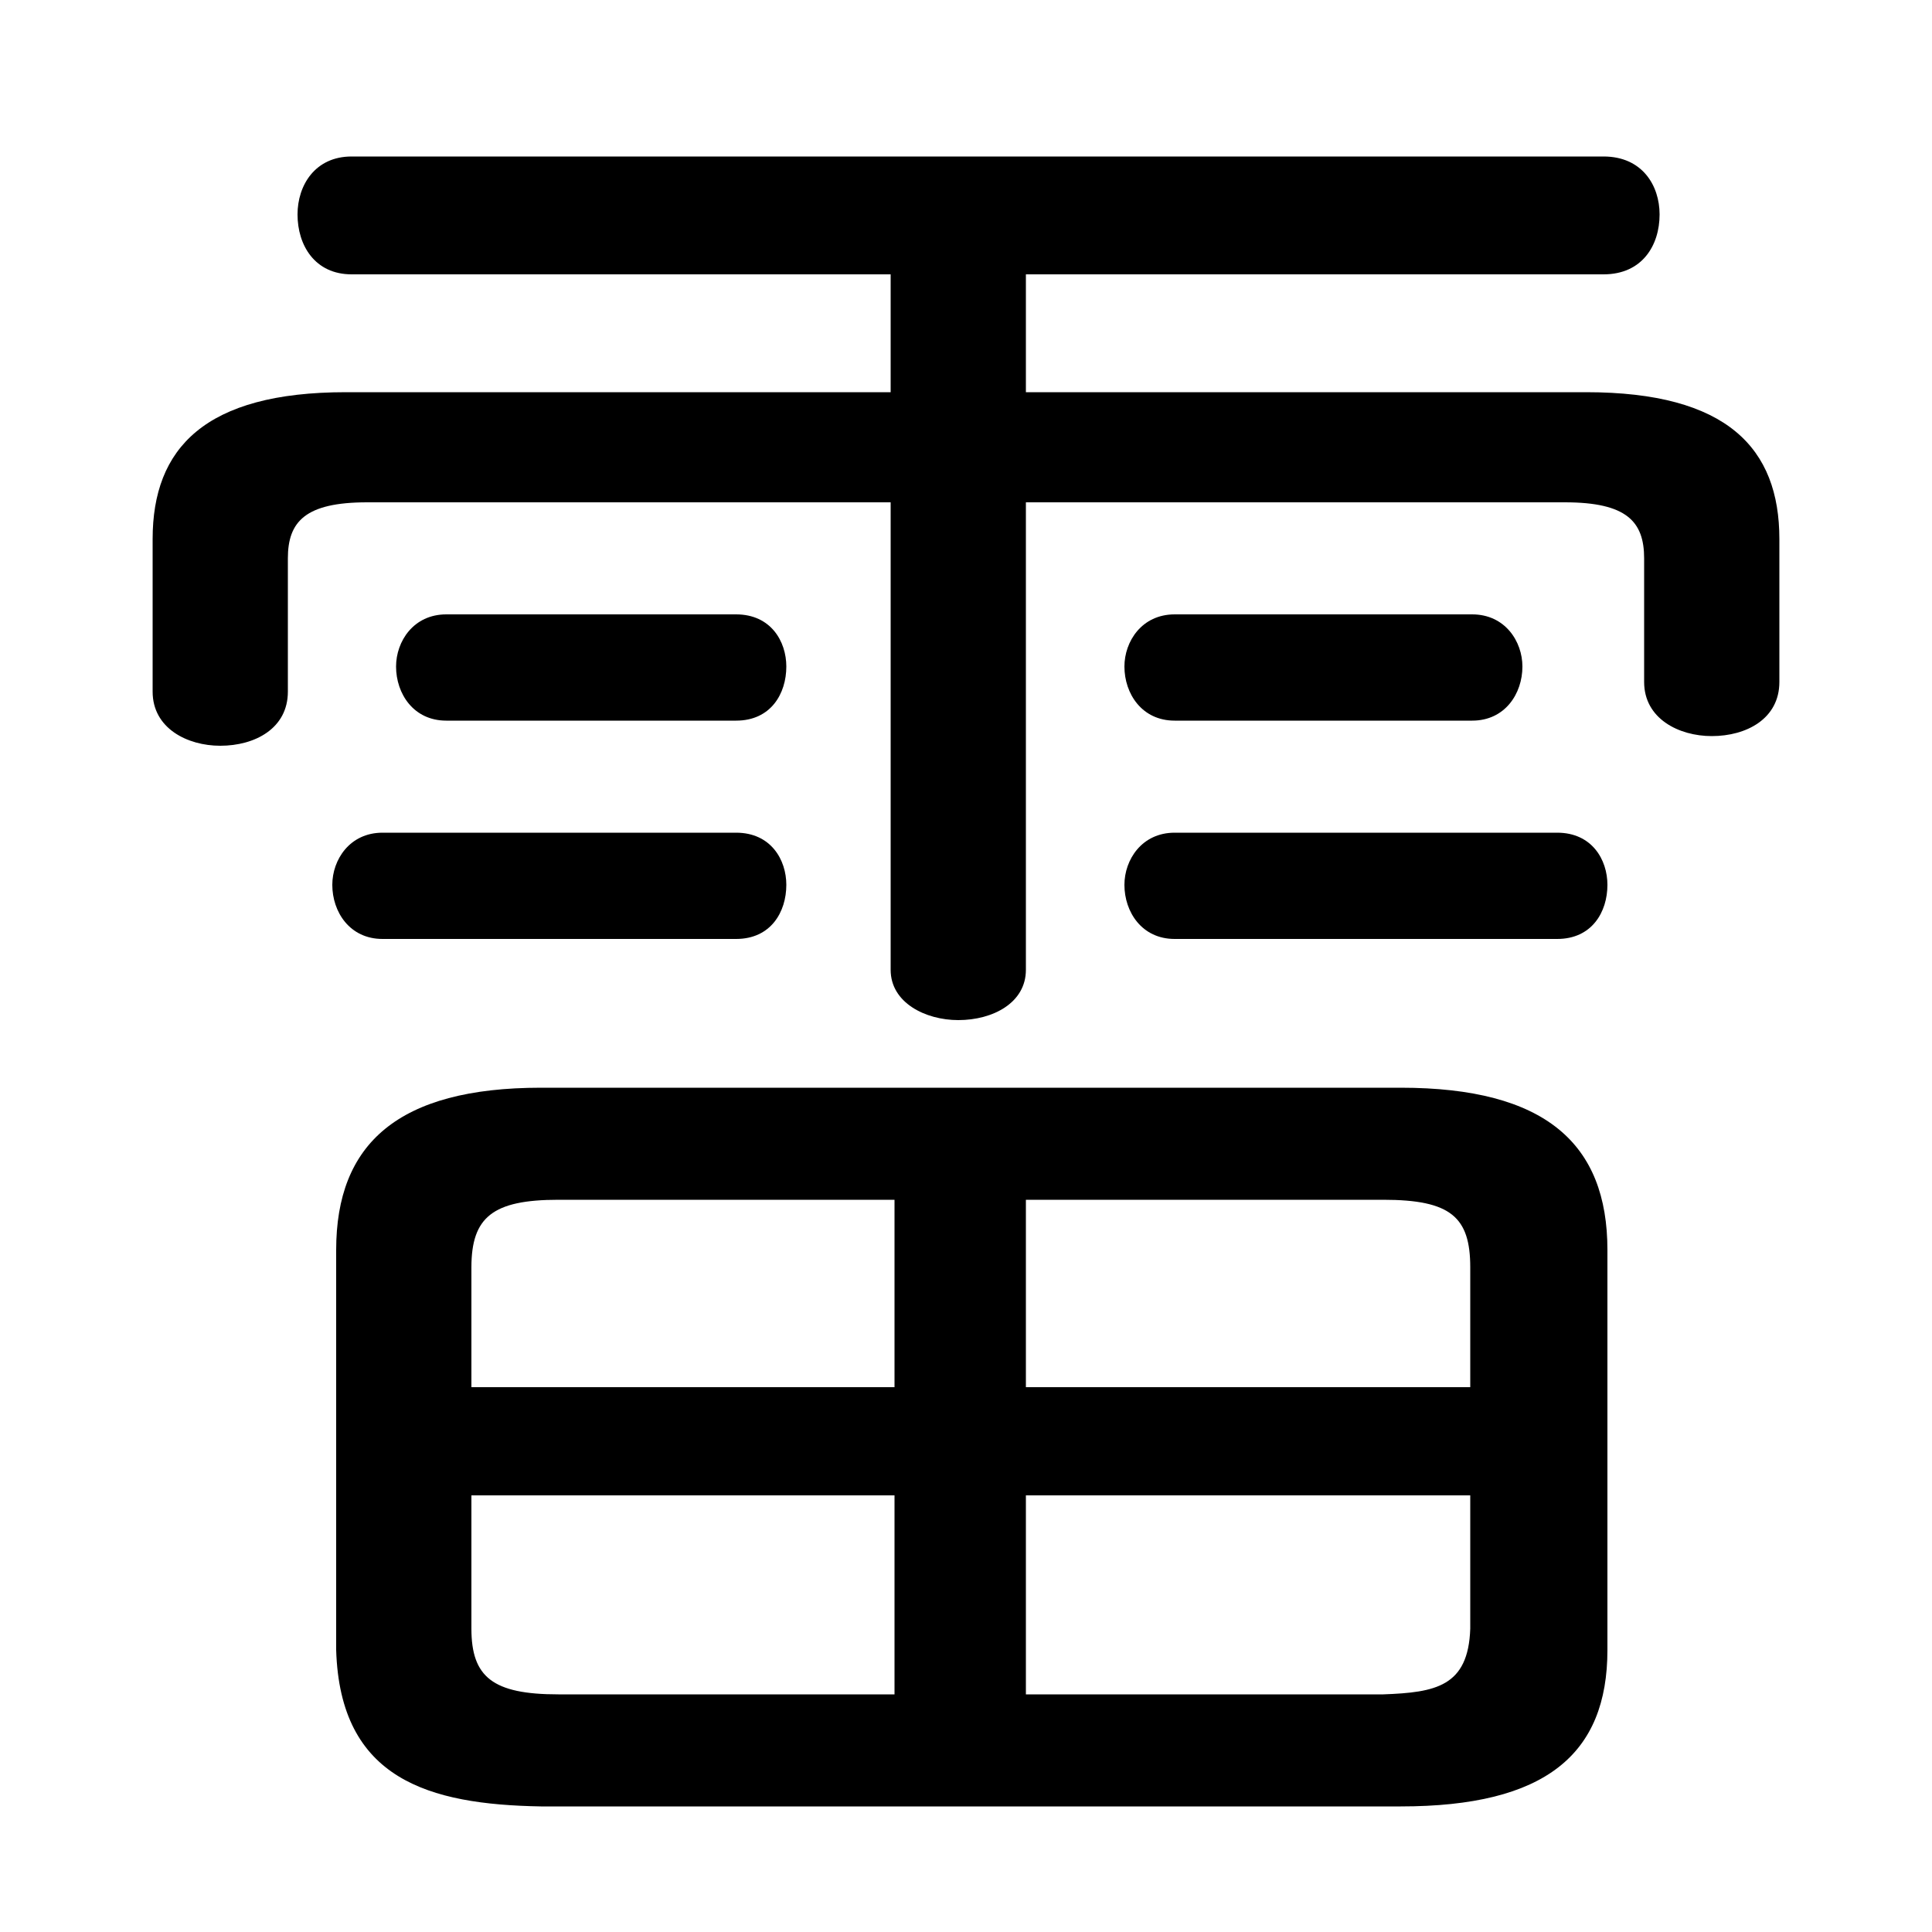 <svg xmlns="http://www.w3.org/2000/svg" viewBox="0 -44.0 50.0 50.0">
    <rect x="0" y="-44.0" width="50.0" height="50.0" fill="#808080" stroke="none"/>
    <g transform="scale(1, -1)">
        <!-- ボディの枠 -->
        <rect x="0" y="-6.0" width="50.0" height="50.0"
            stroke="white" fill="white"/>
        <!-- グリフ座標系の原点 -->
        <circle cx="0" cy="0" r="5" fill="white"/>
        <!-- グリフのアウトライン -->
        <g style="fill:black;stroke:#000000;stroke-width:0;stroke-linecap:round;stroke-linejoin:round;">
        <path d="M 36.25 -2.75 C 40.0 -2.75 41.6 -1.4 41.6 1.3 L 41.6 11.65 C 41.6 14.4 40.0 15.85 36.25 15.85 L 14.0 15.85 C 10.3 15.85 8.7 14.4 8.7 11.65 L 8.7 1.3 C 8.8 -2.05 11.1 -2.7 14.0 -2.75 Z M 26.55 5.3 L 38.05 5.3 L 38.05 1.85 C 38.0 0.35 37.15 0.2 35.8 0.15 L 26.55 0.15 Z M 23.15 5.3 L 23.15 0.15 L 14.45 0.15 C 12.75 0.15 12.2 0.6 12.2 1.85 L 12.2 5.3 Z M 26.55 12.95 L 35.8 12.95 C 37.55 12.95 38.05 12.5 38.05 11.2 L 38.05 8.1 L 26.55 8.1 Z M 23.15 12.95 L 23.15 8.1 L 12.2 8.1 L 12.2 11.2 C 12.2 12.5 12.75 12.95 14.45 12.95 Z M 23.05 33.85 L 8.95 33.85 C 5.3 33.85 3.95 32.4 3.95 30.05 L 3.95 26.1 C 3.95 25.15 4.85 24.7 5.7 24.7 C 6.6 24.7 7.45 25.15 7.45 26.1 L 7.45 29.55 C 7.45 30.5 7.9 31.0 9.5 31.0 L 23.05 31.0 L 23.05 18.9 C 23.05 18.05 23.95 17.6 24.8 17.6 C 25.7 17.6 26.55 18.05 26.55 18.9 L 26.55 31.0 L 40.5 31.0 C 42.1 31.0 42.55 30.5 42.55 29.55 L 42.55 26.35 C 42.55 25.4 43.45 24.95 44.3 24.95 C 45.2 24.95 46.05 25.4 46.05 26.35 L 46.05 30.05 C 46.05 32.4 44.7 33.85 41.05 33.85 L 26.55 33.85 L 26.55 36.9 L 41.5 36.9 C 42.5 36.9 42.95 37.65 42.95 38.45 C 42.95 39.2 42.5 39.95 41.5 39.95 L 9.1 39.95 C 8.15 39.95 7.7 39.2 7.7 38.45 C 7.7 37.65 8.15 36.9 9.1 36.9 L 23.05 36.9 Z M 19.05 19.7 C 19.95 19.7 20.35 20.4 20.35 21.1 C 20.35 21.75 19.95 22.45 19.05 22.45 L 9.9 22.45 C 9.05 22.45 8.6 21.75 8.6 21.1 C 8.6 20.4 9.05 19.7 9.9 19.7 Z M 40.3 19.7 C 41.2 19.7 41.6 20.4 41.6 21.1 C 41.6 21.75 41.2 22.45 40.3 22.45 L 30.4 22.45 C 29.55 22.45 29.1 21.75 29.1 21.1 C 29.1 20.4 29.55 19.7 30.4 19.7 Z M 19.05 25.35 C 19.95 25.35 20.35 26.05 20.35 26.75 C 20.35 27.4 19.95 28.1 19.05 28.1 L 11.55 28.1 C 10.7 28.1 10.25 27.4 10.25 26.75 C 10.25 26.05 10.7 25.35 11.55 25.35 Z M 38.1 25.35 C 38.95 25.35 39.4 26.05 39.4 26.75 C 39.4 27.4 38.95 28.1 38.1 28.1 L 30.4 28.1 C 29.55 28.1 29.1 27.4 29.1 26.75 C 29.1 26.05 29.55 25.35 30.4 25.35 Z"/>
    </g>
    </g>
</svg>
